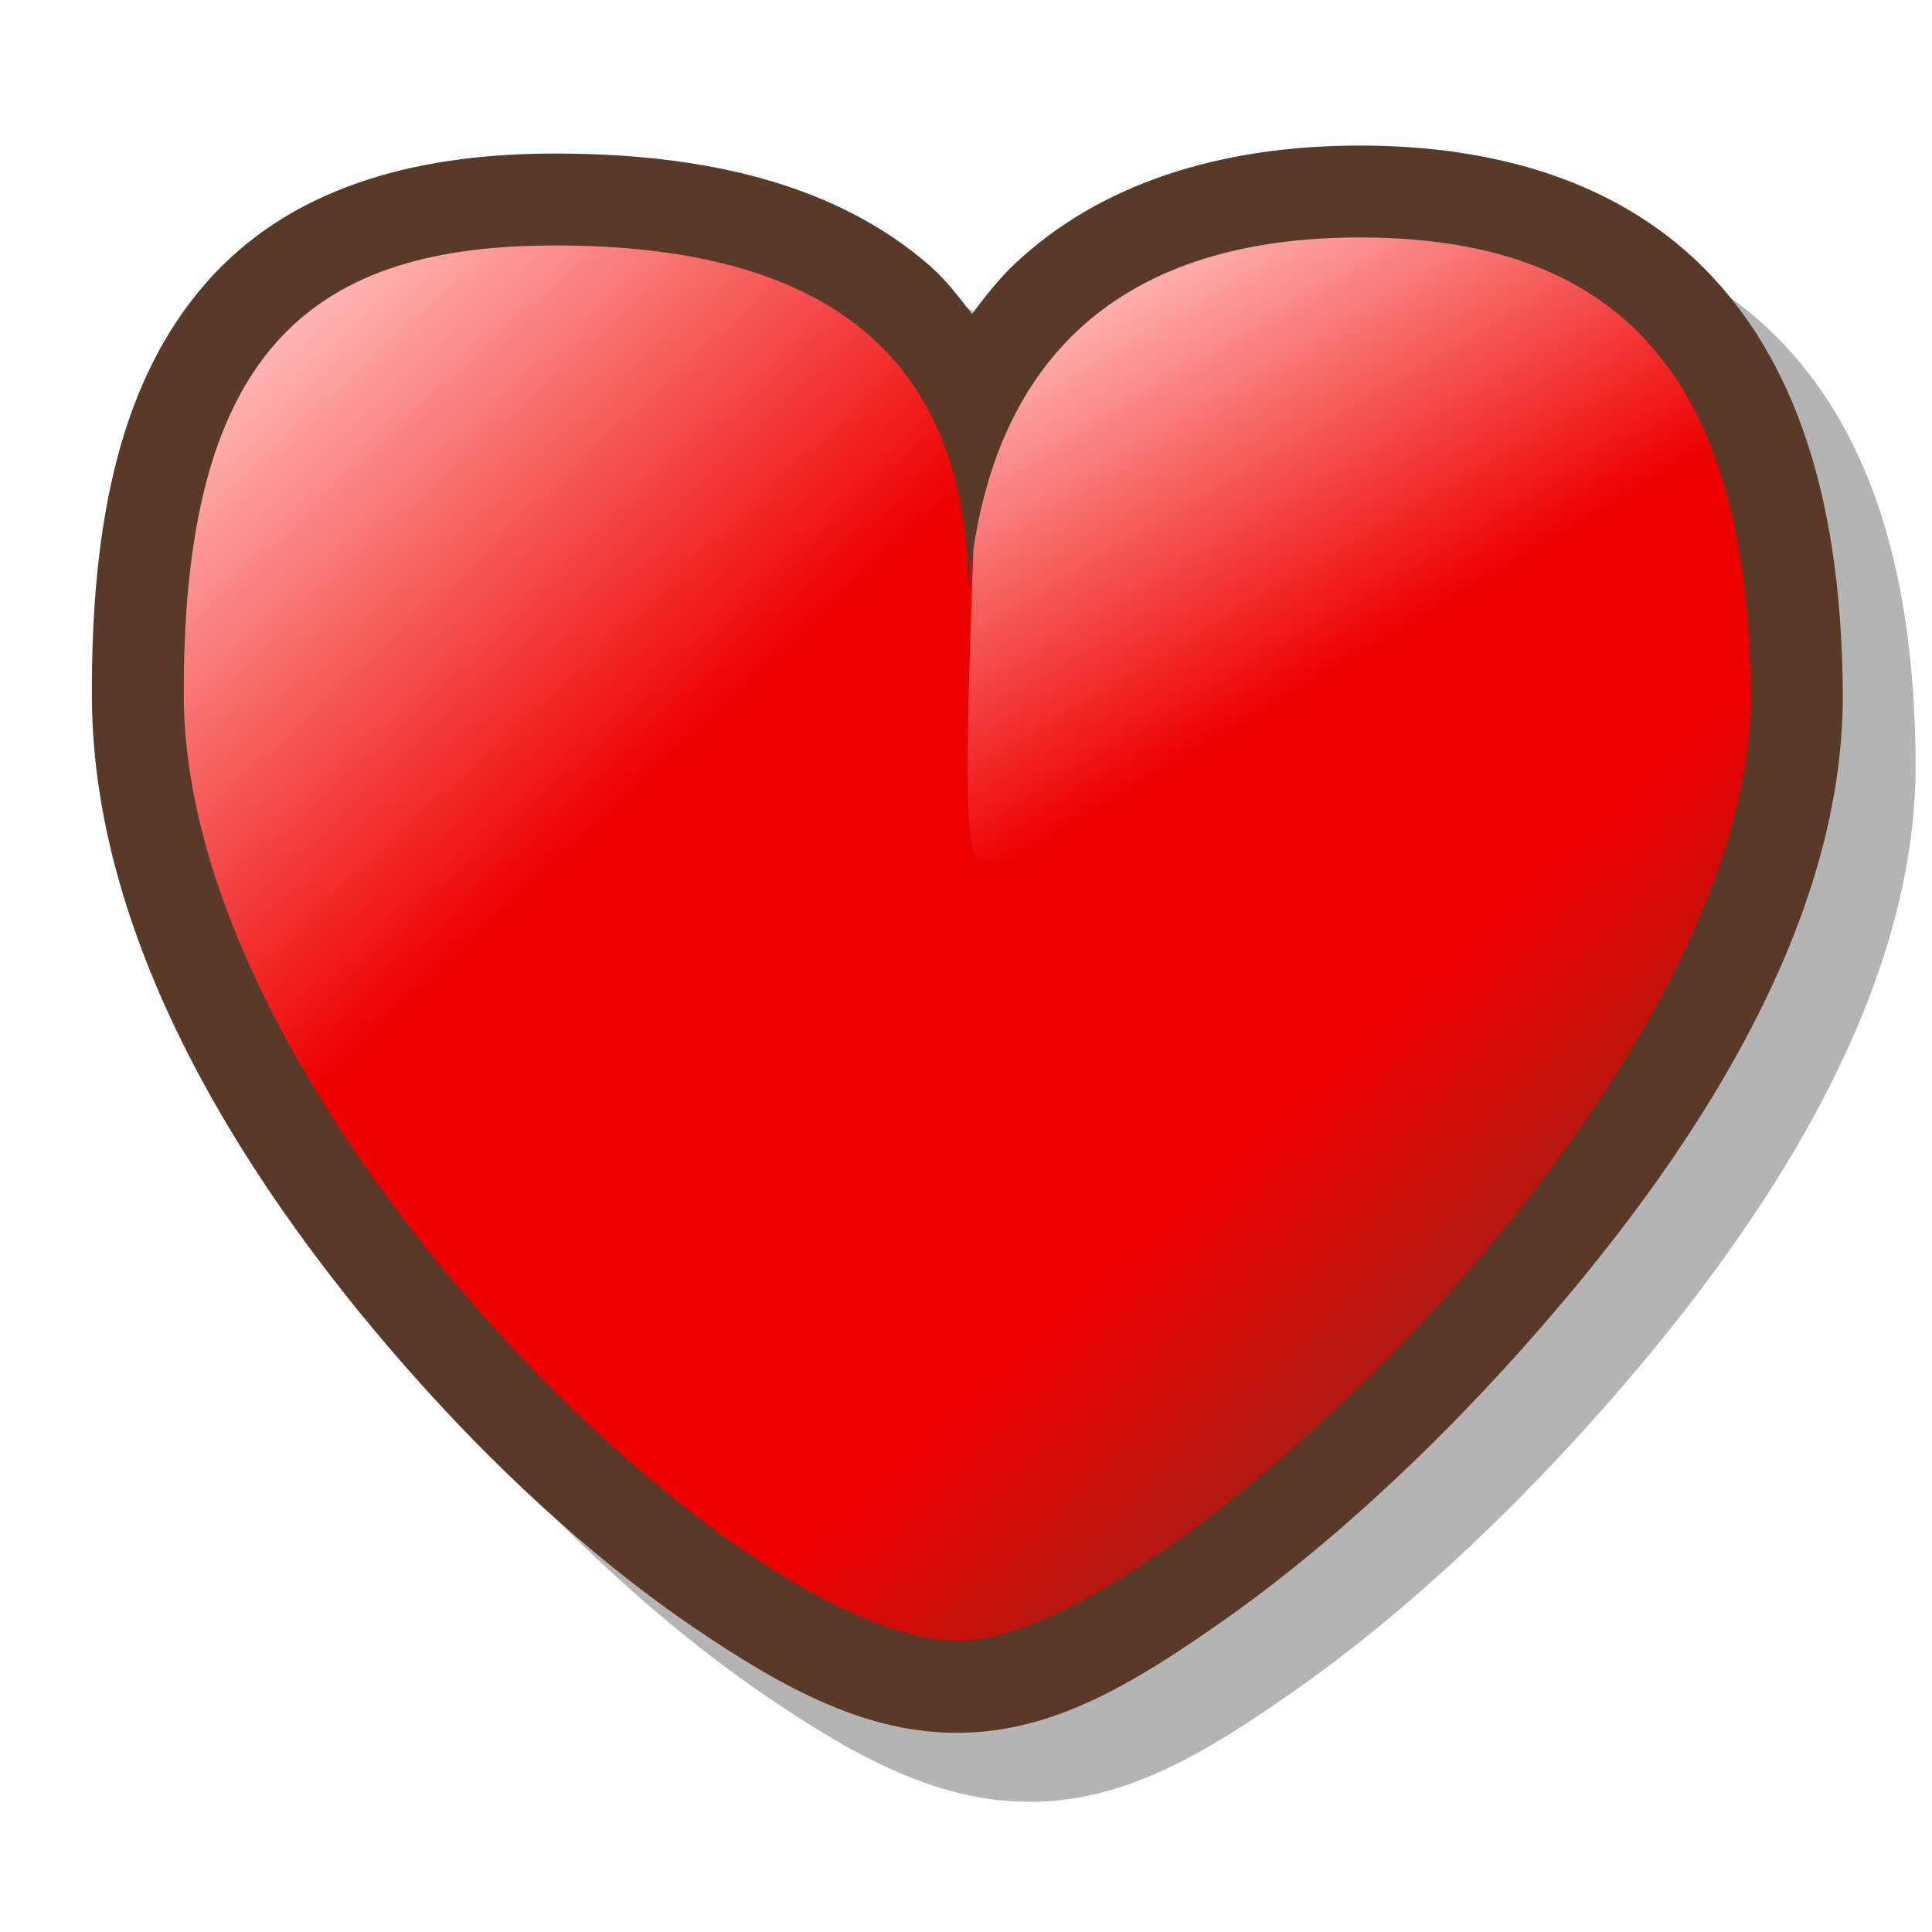 <?xml version="1.0" encoding="UTF-8" standalone="no"?>
<!-- Created with Inkscape (http://www.inkscape.org/) -->
<svg
   xmlns:dc="http://purl.org/dc/elements/1.1/"
   xmlns:cc="http://creativecommons.org/ns#"
   xmlns:rdf="http://www.w3.org/1999/02/22-rdf-syntax-ns#"
   xmlns:svg="http://www.w3.org/2000/svg"
   xmlns="http://www.w3.org/2000/svg"
   xmlns:xlink="http://www.w3.org/1999/xlink"
   xmlns:sodipodi="http://sodipodi.sourceforge.net/DTD/sodipodi-0.dtd"
   xmlns:inkscape="http://www.inkscape.org/namespaces/inkscape"
   width="90"
   height="90"
   id="svg2"
   sodipodi:version="0.32"
   inkscape:version="0.46+devel"
   version="1.0"
   sodipodi:docname="emblem-favorite.svg"
   inkscape:output_extension="org.inkscape.output.svg.inkscape">
  <defs
     id="defs4">
    <linearGradient
       inkscape:collect="always"
       id="linearGradient3331">
      <stop
         style="stop-color:#ed0000;stop-opacity:1;"
         offset="0"
         id="stop3333" />
      <stop
         style="stop-color:#b01911;stop-opacity:1"
         offset="1"
         id="stop3335" />
    </linearGradient>
    <linearGradient
       inkscape:collect="always"
       id="linearGradient3323">
      <stop
         style="stop-color:#ffbfbc;stop-opacity:1;"
         offset="0"
         id="stop3325" />
      <stop
         style="stop-color:#ffbfbc;stop-opacity:0;"
         offset="1"
         id="stop3327" />
    </linearGradient>
    <linearGradient
       inkscape:collect="always"
       id="linearGradient3308">
      <stop
         style="stop-color:#ffbfbc;stop-opacity:1;"
         offset="0"
         id="stop3310" />
      <stop
         style="stop-color:#ffbfbc;stop-opacity:0;"
         offset="1"
         id="stop3312" />
    </linearGradient>
    <linearGradient
       inkscape:collect="always"
       xlink:href="#linearGradient3308"
       id="linearGradient3314"
       x1="12.5"
       y1="14.286"
       x2="31.786"
       y2="35"
       gradientUnits="userSpaceOnUse" />
    <linearGradient
       inkscape:collect="always"
       xlink:href="#linearGradient3323"
       id="linearGradient3329"
       x1="50.714"
       y1="12.5"
       x2="61.964"
       y2="31.429"
       gradientUnits="userSpaceOnUse" />
    <linearGradient
       inkscape:collect="always"
       xlink:href="#linearGradient3331"
       id="linearGradient3337"
       x1="50.536"
       y1="60.357"
       x2="58.393"
       y2="68.929"
       gradientUnits="userSpaceOnUse" />
  </defs>
  <sodipodi:namedview
     id="base"
     pagecolor="#ffffff"
     bordercolor="#666666"
     borderopacity="1.0"
     gridtolerance="10000"
     guidetolerance="10"
     objecttolerance="10"
     inkscape:pageopacity="0.0"
     inkscape:pageshadow="2"
     inkscape:zoom="5.6"
     inkscape:cx="39.945591"
     inkscape:cy="46.607362"
     inkscape:document-units="px"
     inkscape:current-layer="layer1"
     showgrid="false"
     inkscape:window-width="1023"
     inkscape:window-height="736"
     inkscape:window-x="0"
     inkscape:window-y="1" />
  <g
     inkscape:label="Layer 1"
     inkscape:groupmode="layer"
     id="layer1">
    <path
       d="M 63.344,6.781 C 56.794,6.781 51.201,8.579 47.25,12.312 46.511,13.011 45.886,13.821 45.281,14.625 44.678,13.857 44.097,13.067 43.344,12.406 39.085,8.671 33.021,7.088 25.438,7.156 19.205,7.21 13.423,8.777 9.562,13.219 5.702,17.661 4.235,24.06 4.281,32.531 4.344,44.015 11.507,55.478 19.688,64.562 23.778,69.105 28.182,73.013 32.406,75.875 36.631,78.737 40.48,80.798 44.812,80.719 49.091,80.641 52.719,78.488 56.938,75.531 61.156,72.574 65.66,68.556 69.875,63.969 78.304,54.794 85.911,43.5 85.844,32.281 85.792,23.801 83.892,17.296 79.75,12.875 75.608,8.454 69.672,6.781 63.344,6.781 z"
       id="path3343"
       style="opacity:1;color:#000000;fill:#000000;fill-opacity:0.294;fill-rule:evenodd;stroke:none;stroke-width:3;marker:none;marker-start:none;marker-mid:none;marker-end:none;visibility:visible;display:inline;overflow:visible;enable-background:accumulate"
       inkscape:original="M 63.34375 11.0625 C 51.745308 11.062328 45.924796 17.151785 45.125 27.6875 C 45.125 17.330358 39.39083 11.312576 25.46875 11.4375 C 14.285978 11.534639 8.4750369 16.606972 8.5625 32.5 C 8.6667263 51.617714 34.56158 76.623193 44.75 76.4375 C 54.156627 76.266053 81.670896 50.372795 81.5625 32.3125 C 81.467226 16.595653 74.594668 11.062669 63.34375 11.0625 z "
       inkscape:radius="4.2857141"
       sodipodi:type="inkscape:offset"
       transform="translate(3.393,3.214)" />
    <path
       sodipodi:type="inkscape:offset"
       inkscape:radius="4.2857141"
       inkscape:original="M 63.34375 11.0625 C 51.745308 11.062328 45.924796 17.151785 45.125 27.6875 C 45.125 17.330358 39.39083 11.312576 25.46875 11.4375 C 14.285978 11.534639 8.4750369 16.606972 8.5625 32.5 C 8.6667263 51.617714 34.56158 76.623193 44.75 76.4375 C 54.156627 76.266053 81.670896 50.372795 81.5625 32.3125 C 81.467226 16.595653 74.594668 11.062669 63.34375 11.0625 z "
       style="opacity:1;color:#000000;fill:#593a28;fill-opacity:1;fill-rule:evenodd;stroke:none;stroke-width:3;marker:none;marker-start:none;marker-mid:none;marker-end:none;visibility:visible;display:inline;overflow:visible;enable-background:accumulate"
       id="path3341"
       d="M 63.344,6.781 C 56.794,6.781 51.201,8.579 47.25,12.312 46.511,13.011 45.886,13.821 45.281,14.625 44.678,13.857 44.097,13.067 43.344,12.406 39.085,8.671 33.021,7.088 25.438,7.156 19.205,7.21 13.423,8.777 9.562,13.219 5.702,17.661 4.235,24.06 4.281,32.531 4.344,44.015 11.507,55.478 19.688,64.562 23.778,69.105 28.182,73.013 32.406,75.875 36.631,78.737 40.48,80.798 44.812,80.719 49.091,80.641 52.719,78.488 56.938,75.531 61.156,72.574 65.66,68.556 69.875,63.969 78.304,54.794 85.911,43.5 85.844,32.281 85.792,23.801 83.892,17.296 79.75,12.875 75.608,8.454 69.672,6.781 63.344,6.781 z" />
    <path
       style="opacity:1;color:#000000;fill:url(#linearGradient3337);fill-opacity:1;fill-rule:evenodd;stroke:none;stroke-width:3;marker:none;marker-start:none;marker-mid:none;marker-end:none;visibility:visible;display:inline;overflow:visible;enable-background:accumulate"
       d="M 44.763,76.429 C 34.575,76.614 8.677,51.618 8.572,32.5 8.485,16.607 14.271,11.526 25.454,11.429 39.376,11.304 45.113,17.321 45.113,27.679 45.913,17.143 51.76,11.071 63.358,11.071 74.609,11.072 81.459,16.605 81.554,32.321 81.662,50.382 54.17,76.257 44.763,76.429 z"
       id="path2486"
       sodipodi:nodetypes="csscsss" />
    <path
       style="opacity:1;color:#000000;fill:url(#linearGradient3314);fill-opacity:1;fill-rule:evenodd;stroke:none;stroke-width:3;marker:none;marker-start:none;marker-mid:none;marker-end:none;visibility:visible;display:inline;overflow:visible;enable-background:accumulate"
       d="M 25.469 11.438 C 14.286 11.535 8.475 16.607 8.562 32.5 C 8.599 39.274 11.864 46.788 16.531 53.656 C 16.535 53.661 16.559 53.651 16.562 53.656 C 25.722 49.871 41.863 32.844 44.719 23.406 C 43.235 15.693 37.344 11.331 25.469 11.438 z "
       id="path3303" />
    <path
       style="opacity:1;color:#000000;fill:url(#linearGradient3329);fill-opacity:1;fill-rule:evenodd;stroke:none;stroke-width:3;marker:none;marker-start:none;marker-mid:none;marker-end:none;visibility:visible;display:inline;overflow:visible;enable-background:accumulate"
       d="M 63.344 11.062 C 52.533 11.062 46.731 16.345 45.344 25.594 C 44.993 34.934 44.926 39.546 45.531 40 C 46.155 40.468 73.84 38.632 81.469 29.844 C 80.685 16.032 73.977 11.063 63.344 11.062 z "
       id="path3316" />
  </g>
</svg>

